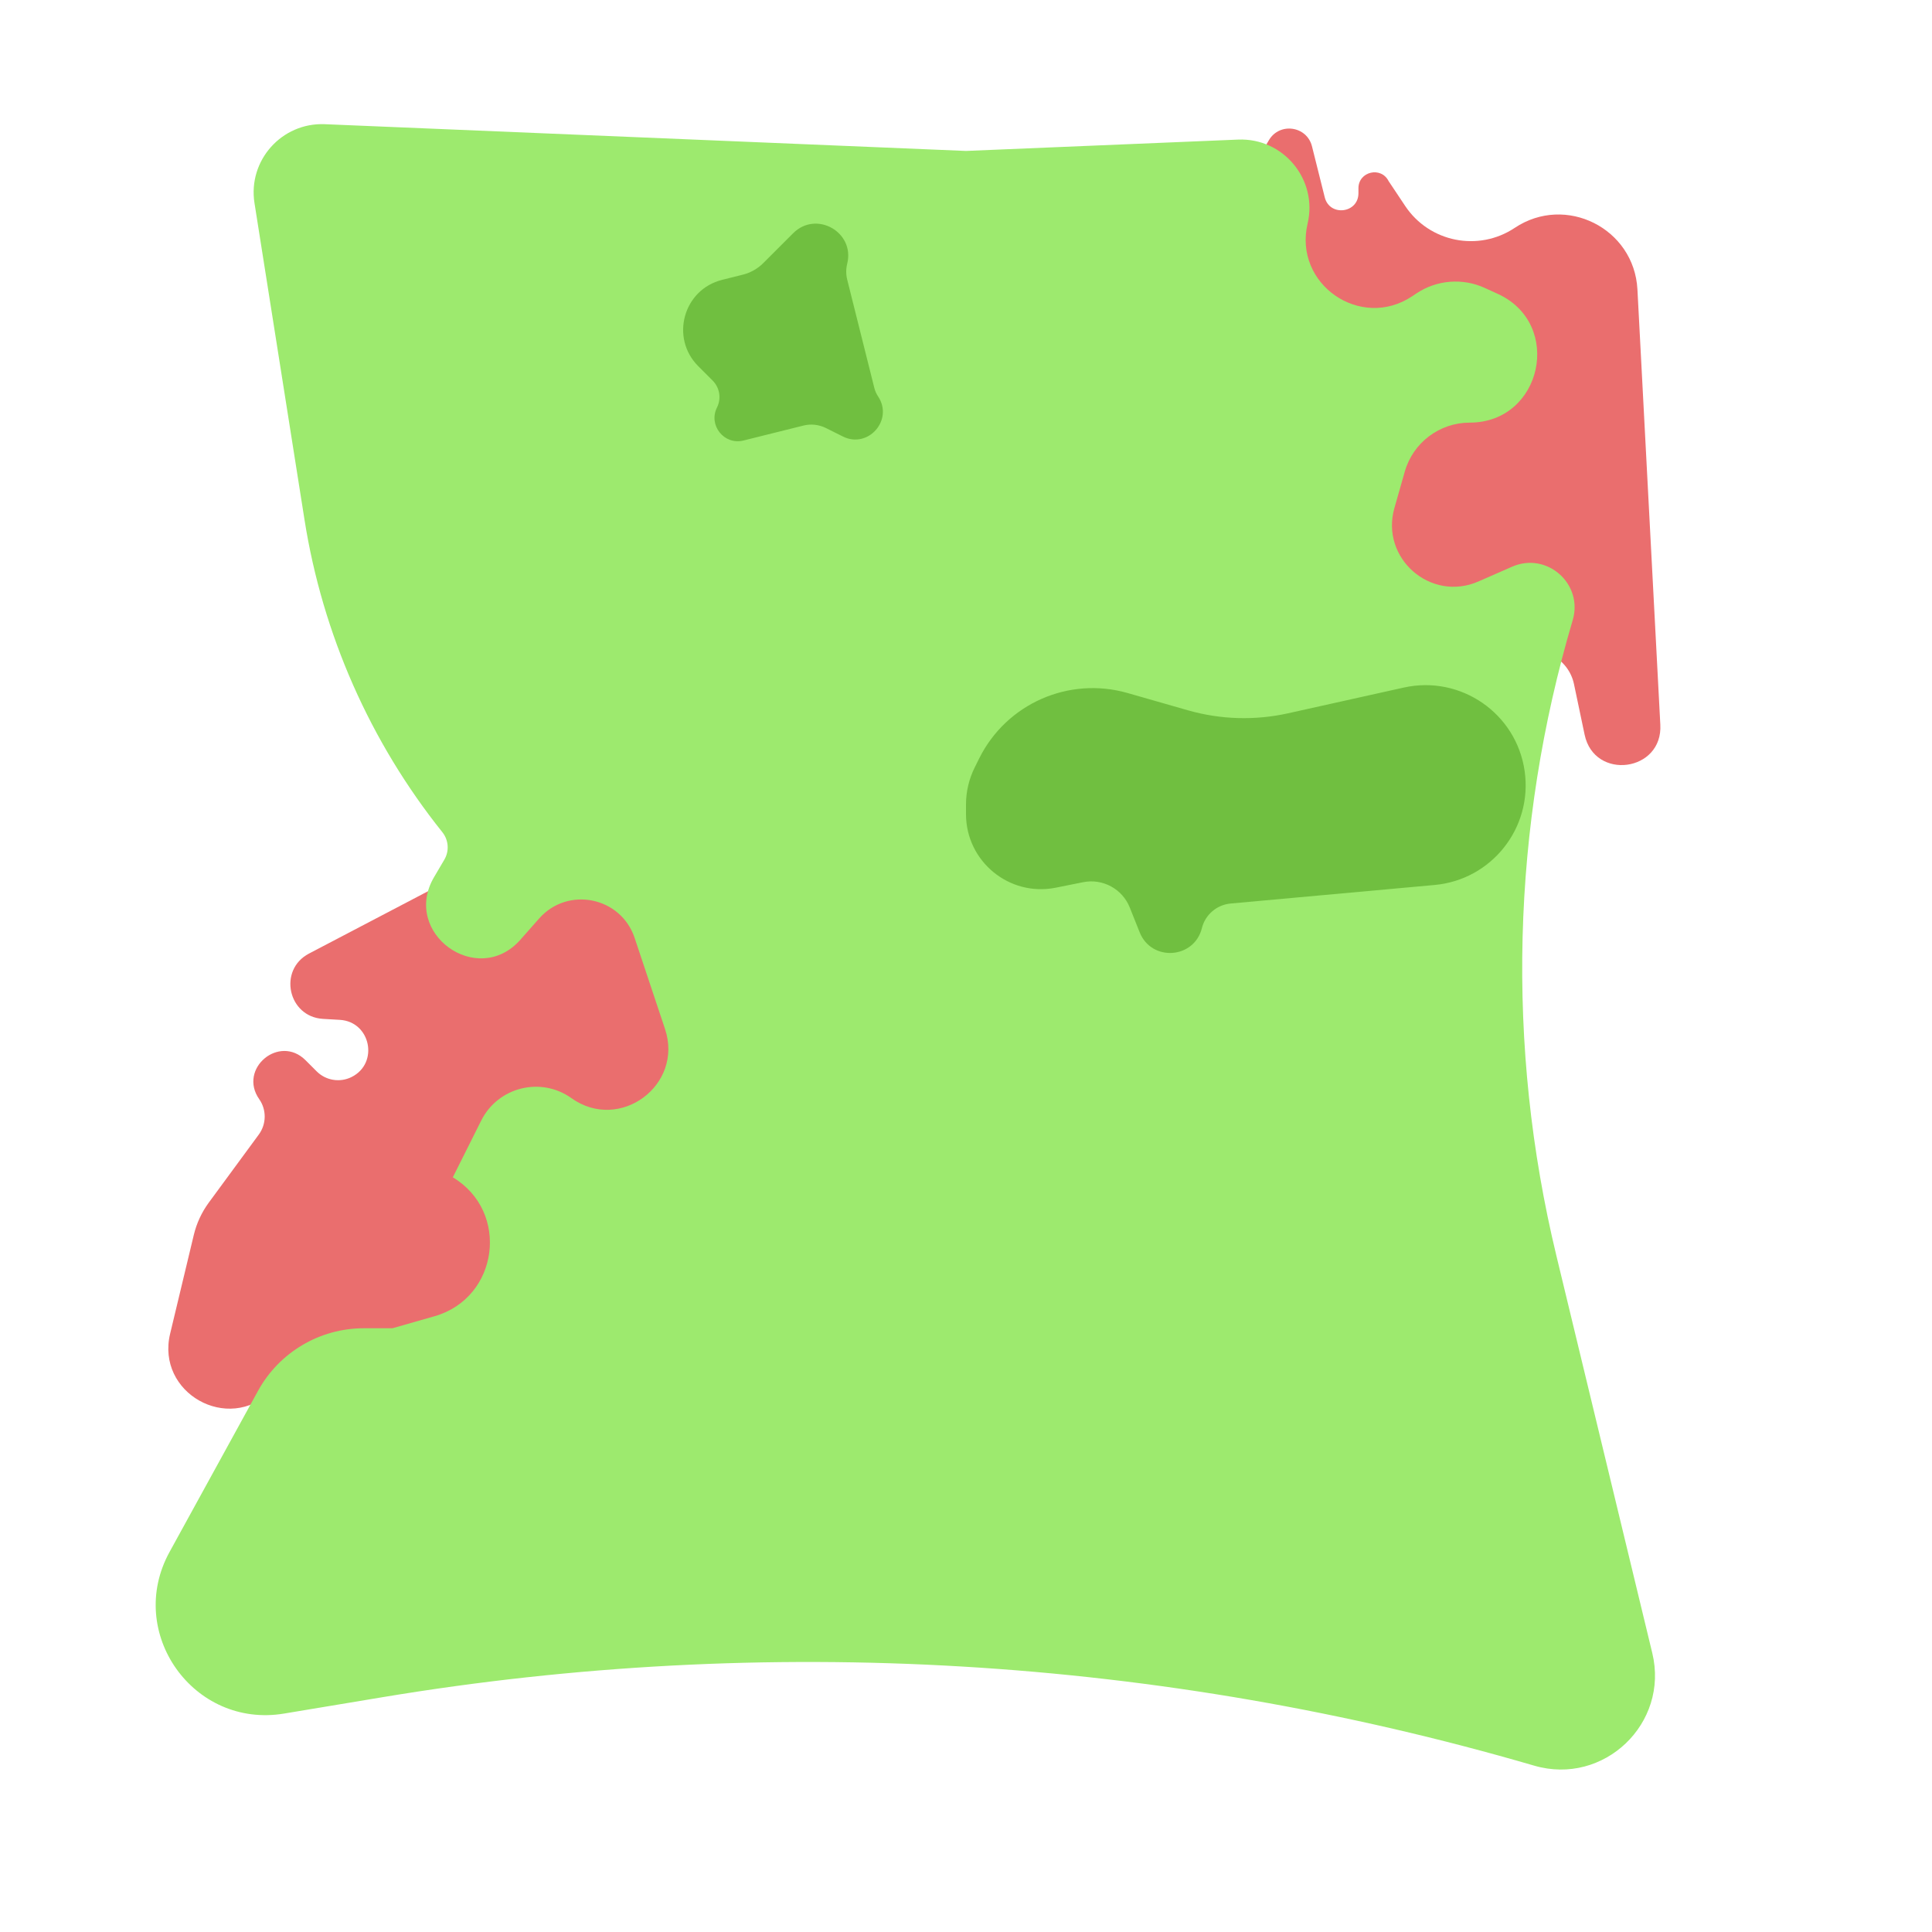 <svg width="32" height="32" viewBox="0 0 32 32" fill="none" xmlns="http://www.w3.org/2000/svg">
    <path
        d="M4.293 18.205C3.941 17.701 4.626 17.126 5.061 17.561L5.245 17.745C5.397 17.897 5.63 17.935 5.823 17.839C6.281 17.61 6.139 16.921 5.628 16.892L5.351 16.876C4.769 16.842 4.602 16.064 5.118 15.794L9.004 13.759C9.327 13.591 9.694 13.524 10.055 13.569L11.209 13.714C12.288 13.848 12.871 15.048 12.312 15.98C12.112 16.313 12.049 16.712 12.136 17.091L12.751 19.754C13.032 20.971 11.714 21.929 10.644 21.286L10.399 21.14C9.564 20.638 8.5 21.24 8.5 22.215C8.5 23.205 7.407 23.805 6.572 23.273L6.086 22.964C5.867 22.824 5.612 22.75 5.352 22.75H5.203C4.939 22.75 4.686 22.854 4.498 23.039C3.779 23.747 2.582 23.071 2.818 22.09L3.21 20.454C3.256 20.262 3.34 20.081 3.456 19.922L4.287 18.791C4.414 18.617 4.417 18.381 4.293 18.205Z"
        fill="#EA6E6E" />
    <path
        d="M21.942 3.268C22.023 3.592 22.5 3.534 22.5 3.2V3.118C22.5 2.84 22.875 2.751 23 3L23.274 3.411C23.675 4.013 24.487 4.175 25.089 3.774C25.932 3.212 27.067 3.781 27.121 4.794L27.5 12C27.546 12.784 26.408 12.936 26.246 12.168L26.07 11.33C26.026 11.121 25.889 10.944 25.698 10.849L23.893 9.947C23.023 9.512 22 10.144 22 11.117C22 12.149 20.86 12.775 19.989 12.22L18.405 11.213C17.342 10.536 17.006 9.139 17.645 8.053L21.017 2.322C21.194 2.021 21.647 2.086 21.731 2.425L21.942 3.268Z"
        fill="#EA6E6E" />
    <path
        d="M4.215 3.363C4.104 2.658 4.666 2.028 5.379 2.057L16 2.5L20.507 2.312C21.257 2.281 21.83 2.974 21.658 3.704C21.422 4.705 22.534 5.477 23.39 4.907L23.46 4.86C23.796 4.636 24.223 4.601 24.59 4.768L24.805 4.866C25.899 5.363 25.544 7 24.343 7C23.844 7 23.405 7.331 23.268 7.81L23.096 8.414C22.859 9.245 23.696 9.977 24.487 9.631L25.046 9.386C25.621 9.135 26.227 9.67 26.049 10.272C25.034 13.697 24.941 17.328 25.779 20.8L27.367 27.38C27.649 28.546 26.564 29.581 25.412 29.245C19.217 27.438 12.694 27.051 6.329 28.112L4.706 28.382C3.204 28.633 2.075 27.041 2.808 25.706L4.273 23.038C4.624 22.398 5.296 22 6.026 22H6.5L7.197 21.801C8.261 21.497 8.449 20.069 7.5 19.5L7.97 18.561C8.248 18.004 8.958 17.827 9.465 18.189C10.263 18.759 11.325 17.975 11.015 17.044L10.512 15.536C10.285 14.854 9.404 14.675 8.929 15.214L8.62 15.564C7.909 16.37 6.645 15.453 7.19 14.527L7.36 14.238C7.444 14.095 7.431 13.914 7.327 13.784C6.13 12.287 5.343 10.504 5.044 8.611L4.215 3.363Z"
        fill="#9DEA6E" />
    <path
        d="M11.565 6.065C11.097 5.596 11.318 4.795 11.961 4.635L12.305 4.549C12.432 4.517 12.549 4.451 12.643 4.357L13.137 3.863C13.52 3.48 14.164 3.845 14.032 4.37V4.37C14.011 4.456 14.011 4.544 14.032 4.63L14.481 6.423C14.493 6.474 14.515 6.522 14.544 6.566V6.566C14.804 6.956 14.378 7.439 13.959 7.229L13.679 7.089C13.563 7.032 13.431 7.017 13.306 7.049L12.315 7.296C11.995 7.376 11.728 7.044 11.876 6.749V6.749C11.95 6.6 11.921 6.421 11.803 6.303L11.565 6.065Z"
        fill="#70BF40" />
    <path
        d="M17.486 14.703C16.717 14.857 16 14.268 16 13.484V13.324C16 13.111 16.05 12.901 16.145 12.71L16.221 12.557C16.673 11.654 17.703 11.201 18.674 11.478L19.68 11.766C20.218 11.919 20.786 11.936 21.332 11.815L23.252 11.388C24.195 11.179 25.117 11.816 25.253 12.772V12.772C25.387 13.712 24.707 14.572 23.762 14.658L20.384 14.965C20.154 14.986 19.962 15.15 19.907 15.373V15.373C19.779 15.884 19.073 15.932 18.877 15.443L18.712 15.03C18.589 14.723 18.265 14.547 17.94 14.612L17.486 14.703Z"
        fill="#70BF40" />
</svg>
    